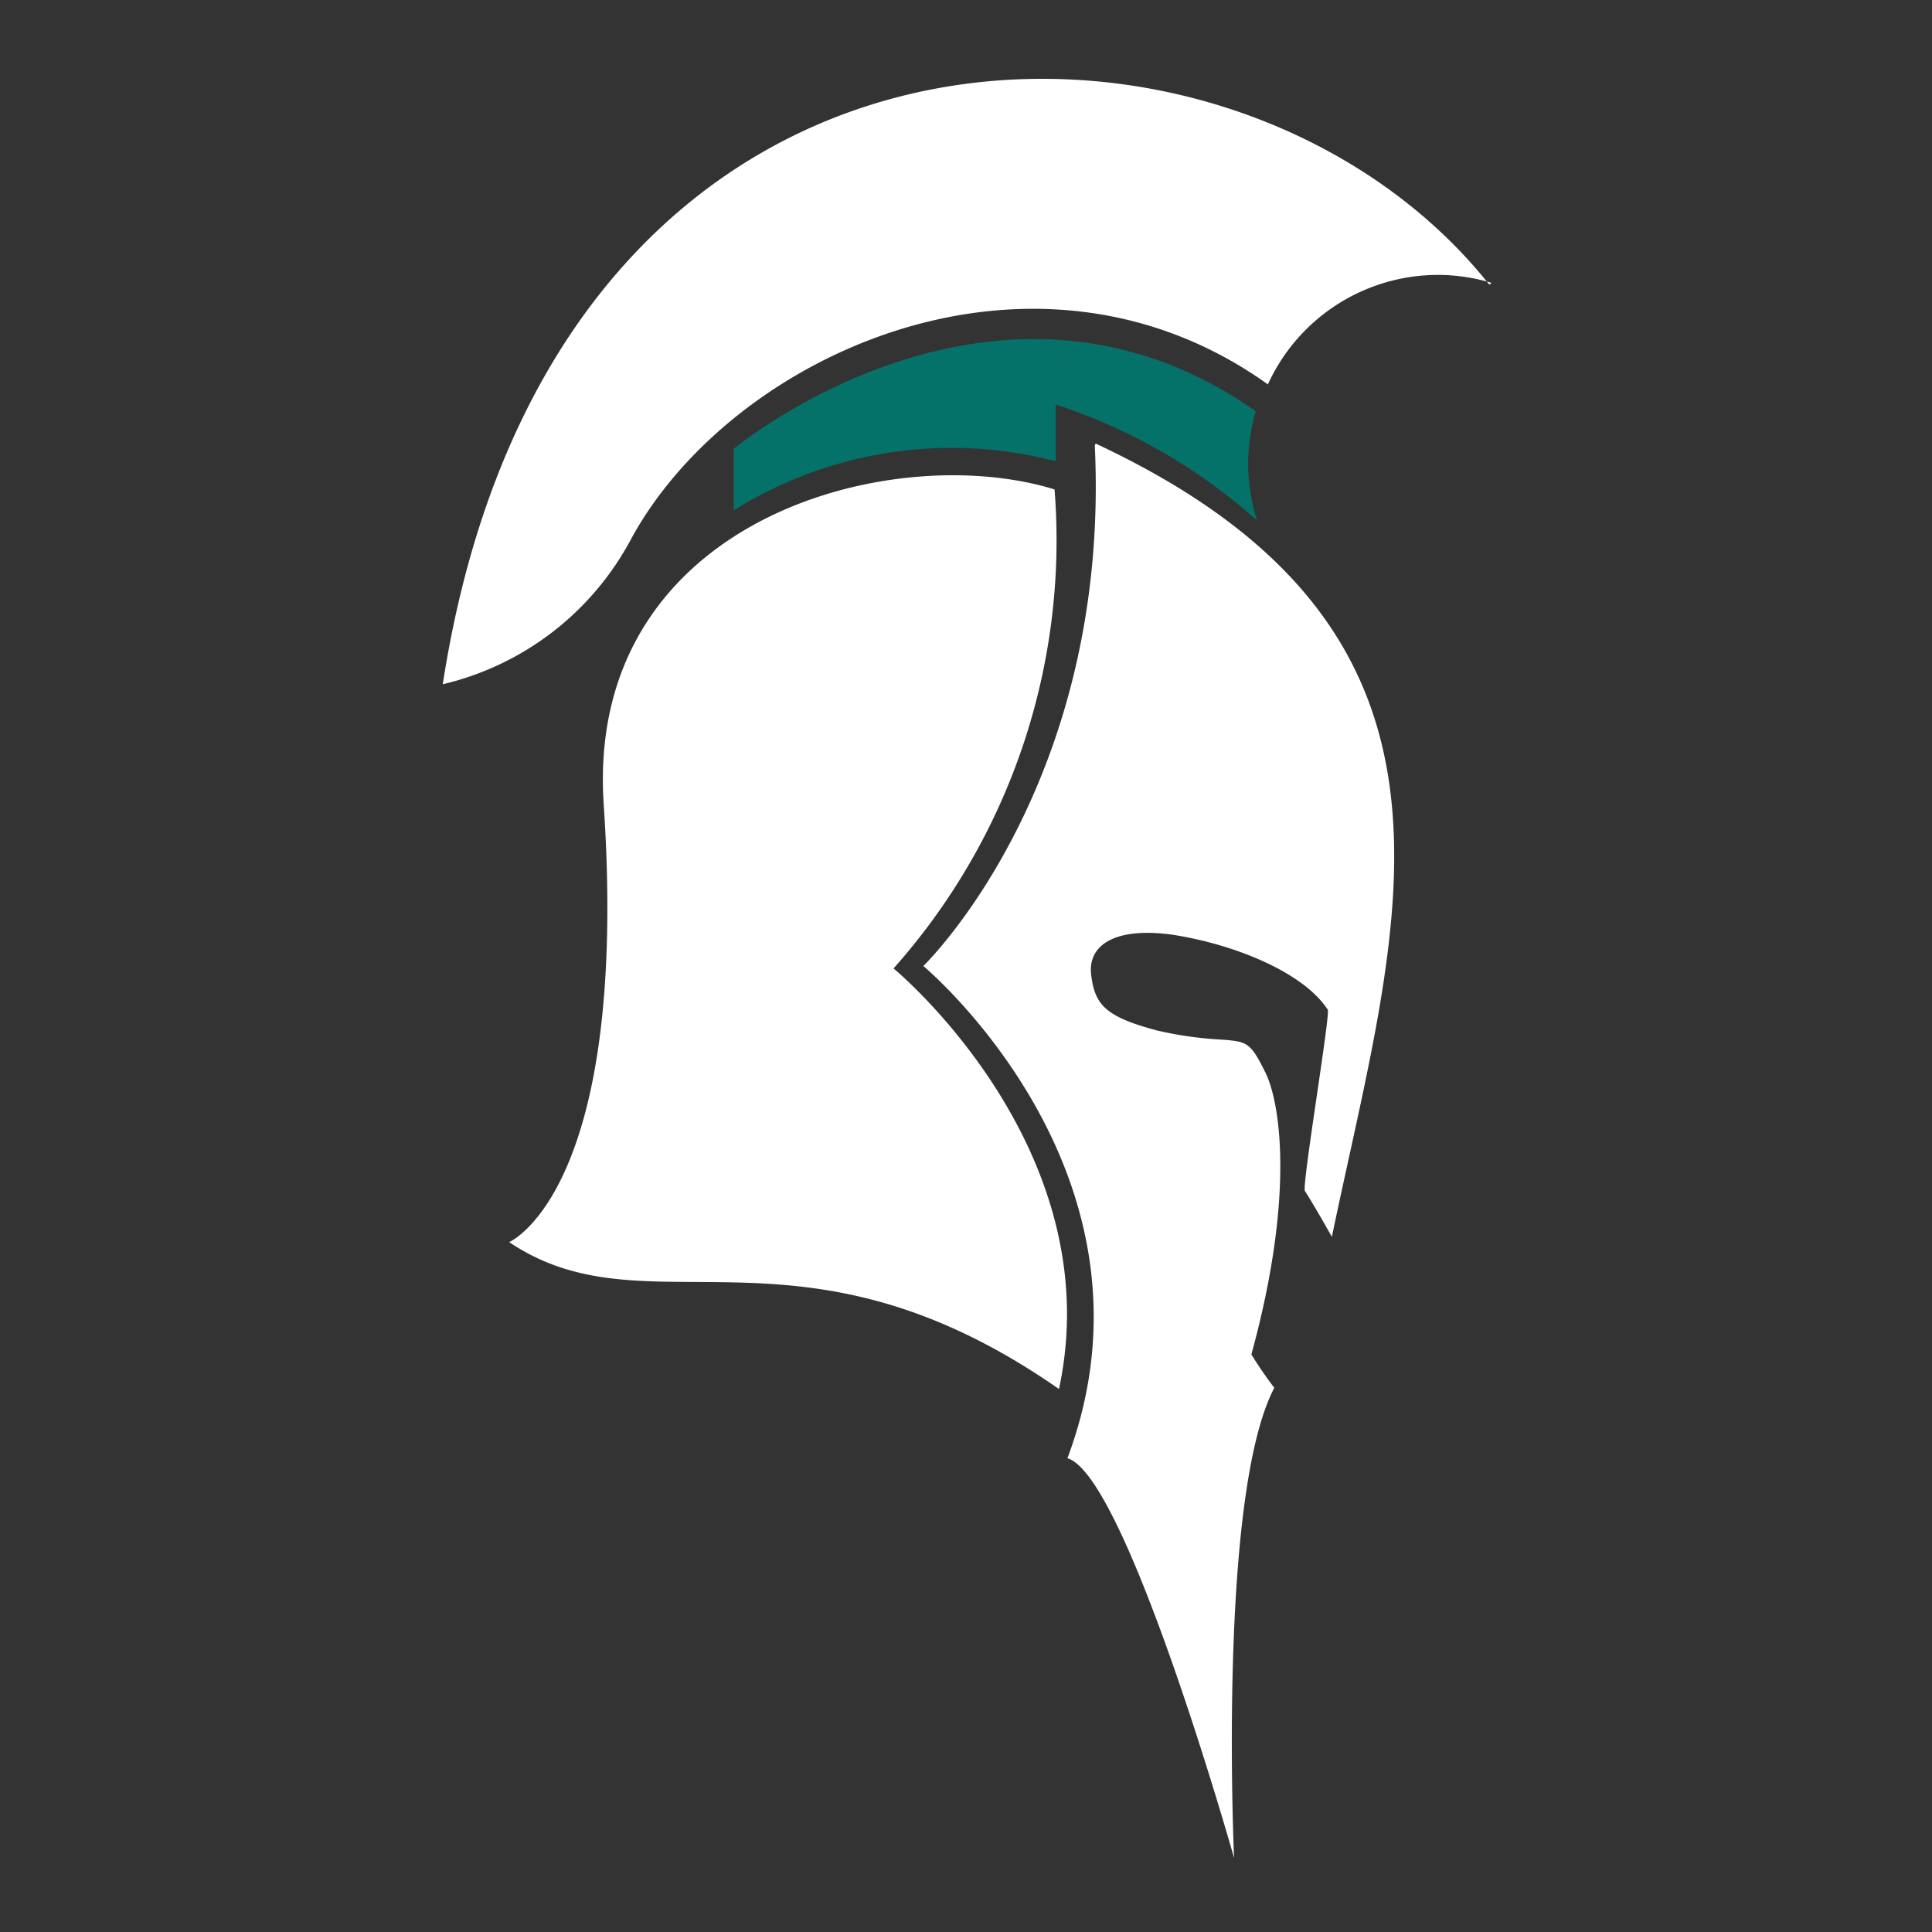 <svg id="ART" xmlns="http://www.w3.org/2000/svg" viewBox="0 0 48 48"><rect x="0" y="0" width="48" height="48" fill="#333333" stroke="none"/><defs><style>.cls-1{fill:#fff;}.cls-2{fill:#047268;}</style></defs><title>FINAL_0_SG_icon</title><path class="cls-1" d="M37,7.07C30.64-.92,13.77-.9,11,17a7.16,7.16,0,0,0,4.68-3.61c2.5-4.59,10-8,15.82-3.84a4.65,4.65,0,0,1,4.22-2.72,4.57,4.57,0,0,1,1.34.2"/><path class="cls-2" d="M31.23,10.24c-6.43-4.56-13,.91-13,.91,0,.75,0,1.53,0,1.53a10.22,10.22,0,0,1,8-1.22c0-.43,0-1.41,0-1.41a14.1,14.1,0,0,1,5,2.88,4.74,4.74,0,0,1-.22-1.42,4.81,4.81,0,0,1,.18-1.27"/><path class="cls-1" d="M22.2,24.06a16,16,0,0,0,4-11.9C22.13,10.9,14.52,12.91,15,20c.64,9.59-2.35,10.86-2.35,10.86,3.46,2.33,7.17-.87,13.66,3.65,1.29-6-4.11-10.45-4.11-10.45"/><path class="cls-1" d="M27.2,11.07C27.6,19.51,22.94,24,22.94,24s6.22,5.18,3.58,12.23c1.46.42,4.14,9.93,4.14,9.93s-.41-9,1-11.68a9.59,9.59,0,0,1-.57-.83c1.08-3.93.72-6.25.35-7s-.45-.77-1.07-.82a9.13,9.13,0,0,1-1.63-.23c-1.28-.34-1.54-.64-1.63-1.38s.59-1.19,2-1c1.58.24,3.29.95,3.88,1.87.05.21-.65,4.38-.57,4.5.24.37.67,1.14.67,1.14,1.63-7.86,4.21-15-5.87-19.71"/></svg>